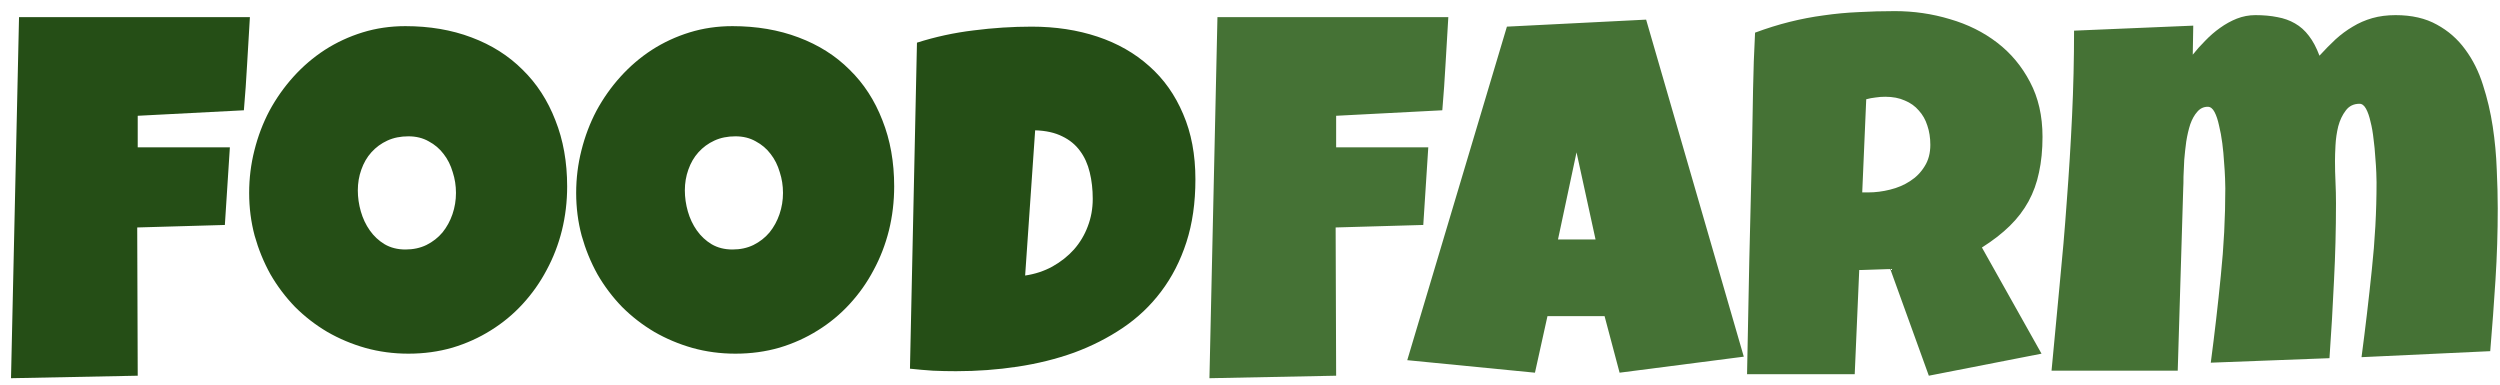 <svg width="195" height="30" viewBox="0 0 195 30" fill="none" xmlns="http://www.w3.org/2000/svg">
<path d="M19.492 1.336C19.414 2.56 19.342 3.771 19.277 4.969C19.212 6.167 19.128 7.378 19.023 8.602L10.742 9.031V11.492H17.93L17.539 17.547L10.703 17.742L10.742 29.305L0.859 29.5L1.484 1.336H19.492ZM44.238 14.539C44.238 15.724 44.102 16.87 43.828 17.977C43.555 19.07 43.158 20.099 42.637 21.062C42.129 22.026 41.504 22.912 40.762 23.719C40.033 24.513 39.206 25.197 38.281 25.77C37.37 26.342 36.374 26.792 35.293 27.117C34.212 27.43 33.066 27.586 31.855 27.586C30.684 27.586 29.564 27.436 28.496 27.137C27.441 26.837 26.452 26.421 25.527 25.887C24.603 25.34 23.763 24.689 23.008 23.934C22.266 23.165 21.628 22.319 21.094 21.395C20.573 20.457 20.163 19.454 19.863 18.387C19.577 17.319 19.434 16.206 19.434 15.047C19.434 13.914 19.57 12.807 19.844 11.727C20.117 10.633 20.508 9.604 21.016 8.641C21.537 7.677 22.162 6.792 22.891 5.984C23.62 5.177 24.434 4.48 25.332 3.895C26.244 3.309 27.227 2.853 28.281 2.527C29.336 2.202 30.449 2.039 31.621 2.039C33.509 2.039 35.228 2.332 36.777 2.918C38.34 3.504 39.668 4.344 40.762 5.438C41.868 6.518 42.721 7.833 43.32 9.383C43.932 10.919 44.238 12.638 44.238 14.539ZM35.566 15.047C35.566 14.487 35.482 13.947 35.312 13.426C35.156 12.892 34.922 12.423 34.609 12.02C34.297 11.603 33.906 11.271 33.438 11.023C32.982 10.763 32.454 10.633 31.855 10.633C31.244 10.633 30.697 10.743 30.215 10.965C29.733 11.186 29.316 11.492 28.965 11.883C28.626 12.26 28.366 12.71 28.184 13.23C28.001 13.738 27.91 14.279 27.91 14.852C27.91 15.398 27.988 15.945 28.145 16.492C28.301 17.039 28.535 17.534 28.848 17.977C29.16 18.419 29.544 18.777 30 19.051C30.469 19.324 31.009 19.461 31.621 19.461C32.233 19.461 32.78 19.344 33.262 19.109C33.757 18.862 34.173 18.537 34.512 18.133C34.85 17.716 35.111 17.241 35.293 16.707C35.475 16.173 35.566 15.62 35.566 15.047ZM69.746 14.539C69.746 15.724 69.609 16.87 69.336 17.977C69.062 19.07 68.665 20.099 68.144 21.062C67.637 22.026 67.012 22.912 66.269 23.719C65.54 24.513 64.713 25.197 63.789 25.77C62.878 26.342 61.882 26.792 60.801 27.117C59.72 27.43 58.574 27.586 57.363 27.586C56.191 27.586 55.072 27.436 54.004 27.137C52.949 26.837 51.96 26.421 51.035 25.887C50.111 25.34 49.271 24.689 48.516 23.934C47.773 23.165 47.135 22.319 46.602 21.395C46.081 20.457 45.671 19.454 45.371 18.387C45.085 17.319 44.941 16.206 44.941 15.047C44.941 13.914 45.078 12.807 45.352 11.727C45.625 10.633 46.016 9.604 46.523 8.641C47.044 7.677 47.669 6.792 48.398 5.984C49.128 5.177 49.941 4.48 50.84 3.895C51.751 3.309 52.734 2.853 53.789 2.527C54.844 2.202 55.957 2.039 57.129 2.039C59.017 2.039 60.736 2.332 62.285 2.918C63.848 3.504 65.176 4.344 66.269 5.438C67.376 6.518 68.229 7.833 68.828 9.383C69.44 10.919 69.746 12.638 69.746 14.539ZM61.074 15.047C61.074 14.487 60.99 13.947 60.82 13.426C60.664 12.892 60.43 12.423 60.117 12.02C59.805 11.603 59.414 11.271 58.945 11.023C58.49 10.763 57.962 10.633 57.363 10.633C56.751 10.633 56.204 10.743 55.723 10.965C55.241 11.186 54.824 11.492 54.473 11.883C54.134 12.26 53.874 12.71 53.691 13.23C53.509 13.738 53.418 14.279 53.418 14.852C53.418 15.398 53.496 15.945 53.652 16.492C53.809 17.039 54.043 17.534 54.355 17.977C54.668 18.419 55.052 18.777 55.508 19.051C55.977 19.324 56.517 19.461 57.129 19.461C57.741 19.461 58.288 19.344 58.77 19.109C59.264 18.862 59.681 18.537 60.02 18.133C60.358 17.716 60.618 17.241 60.801 16.707C60.983 16.173 61.074 15.62 61.074 15.047ZM93.242 13.992C93.242 15.815 93.008 17.449 92.539 18.895C92.07 20.34 91.413 21.622 90.566 22.742C89.733 23.849 88.737 24.793 87.578 25.574C86.419 26.355 85.15 27 83.769 27.508C82.389 28.003 80.918 28.367 79.356 28.602C77.806 28.836 76.211 28.953 74.57 28.953C73.958 28.953 73.359 28.94 72.773 28.914C72.188 28.875 71.588 28.823 70.977 28.758L71.523 3.328C72.956 2.872 74.427 2.553 75.938 2.371C77.461 2.176 78.971 2.078 80.469 2.078C82.331 2.078 84.043 2.339 85.606 2.859C87.168 3.38 88.516 4.148 89.648 5.164C90.781 6.167 91.66 7.41 92.285 8.895C92.923 10.366 93.242 12.065 93.242 13.992ZM79.961 21.492C80.742 21.375 81.452 21.141 82.09 20.789C82.741 20.424 83.301 19.982 83.769 19.461C84.238 18.927 84.596 18.328 84.844 17.664C85.104 16.987 85.234 16.271 85.234 15.516C85.234 14.773 85.156 14.083 85 13.445C84.844 12.794 84.59 12.234 84.238 11.766C83.887 11.284 83.424 10.906 82.852 10.633C82.279 10.346 81.576 10.19 80.742 10.164L79.961 21.492Z" fill="#254E16"/>
<path d="M112.969 1.336C112.891 2.56 112.819 3.771 112.754 4.969C112.689 6.167 112.604 7.378 112.5 8.602L104.219 9.031V11.492H111.406L111.016 17.547L104.18 17.742L104.219 29.305L94.336 29.5L94.961 1.336H112.969ZM136.016 27.82L126.328 29.07L125.156 24.656H120.703L119.727 29.07L109.766 28.094L117.539 2.078L128.398 1.531L136.016 27.82ZM124.453 18.68L122.969 11.883L121.523 18.68H124.453ZM159.316 10.672C159.316 11.688 159.225 12.612 159.043 13.445C158.874 14.266 158.6 15.021 158.223 15.711C157.845 16.401 157.357 17.039 156.758 17.625C156.159 18.211 155.436 18.771 154.59 19.305L159.238 27.586L150.449 29.305L147.441 20.984L145.02 21.062L144.668 29.188H136.27C136.335 26.219 136.393 23.263 136.445 20.32C136.51 17.378 136.582 14.422 136.66 11.453C136.686 9.956 136.712 8.471 136.738 7C136.764 5.529 136.816 4.044 136.895 2.547C137.806 2.208 138.704 1.928 139.59 1.707C140.475 1.486 141.361 1.316 142.246 1.199C143.145 1.069 144.049 0.984 144.961 0.945C145.885 0.893 146.829 0.867 147.793 0.867C149.277 0.867 150.71 1.076 152.09 1.492C153.483 1.896 154.714 2.508 155.781 3.328C156.849 4.148 157.702 5.171 158.34 6.395C158.991 7.618 159.316 9.044 159.316 10.672ZM150.566 11.297C150.566 10.75 150.488 10.249 150.332 9.793C150.189 9.337 149.967 8.947 149.668 8.621C149.382 8.283 149.017 8.022 148.574 7.84C148.145 7.645 147.637 7.547 147.051 7.547C146.79 7.547 146.536 7.566 146.289 7.605C146.042 7.632 145.801 7.677 145.566 7.742L145.254 15.008H145.723C146.283 15.008 146.849 14.936 147.422 14.793C148.008 14.65 148.529 14.428 148.984 14.129C149.453 13.829 149.831 13.445 150.117 12.977C150.417 12.508 150.566 11.948 150.566 11.297ZM194.824 16.258C194.824 18.12 194.766 19.975 194.648 21.824C194.531 23.673 194.395 25.529 194.238 27.391L184.199 27.859C184.499 25.594 184.766 23.328 185 21.062C185.247 18.784 185.371 16.505 185.371 14.227C185.371 14.083 185.365 13.836 185.352 13.484C185.339 13.12 185.312 12.71 185.273 12.254C185.247 11.798 185.202 11.329 185.137 10.848C185.085 10.353 185.007 9.904 184.902 9.5C184.811 9.083 184.694 8.745 184.551 8.484C184.408 8.224 184.238 8.094 184.043 8.094C183.587 8.094 183.229 8.27 182.969 8.621C182.708 8.96 182.513 9.37 182.383 9.852C182.266 10.333 182.194 10.828 182.168 11.336C182.142 11.831 182.129 12.234 182.129 12.547C182.129 13.094 182.142 13.641 182.168 14.188C182.194 14.734 182.207 15.294 182.207 15.867C182.207 17.885 182.155 19.897 182.051 21.902C181.96 23.908 181.842 25.919 181.699 27.938L172.441 28.289C172.741 26.023 173.001 23.764 173.223 21.512C173.457 19.246 173.574 16.974 173.574 14.695C173.574 14.552 173.568 14.292 173.555 13.914C173.542 13.537 173.516 13.113 173.477 12.645C173.451 12.176 173.405 11.688 173.34 11.18C173.275 10.672 173.19 10.21 173.086 9.793C172.995 9.363 172.878 9.012 172.734 8.738C172.591 8.465 172.415 8.328 172.207 8.328C171.882 8.328 171.608 8.458 171.387 8.719C171.165 8.966 170.983 9.292 170.84 9.695C170.71 10.099 170.605 10.548 170.527 11.043C170.462 11.525 170.41 12 170.371 12.469C170.345 12.938 170.326 13.374 170.312 13.777C170.312 14.168 170.306 14.461 170.293 14.656L169.863 28.914H160.02C160.228 26.713 160.436 24.506 160.645 22.293C160.866 20.079 161.055 17.872 161.211 15.672C161.38 13.458 161.517 11.245 161.621 9.031C161.725 6.818 161.777 4.604 161.777 2.391L171.074 2L171.035 4.266C171.322 3.901 171.647 3.536 172.012 3.172C172.376 2.794 172.76 2.462 173.164 2.176C173.581 1.876 174.017 1.635 174.473 1.453C174.941 1.271 175.423 1.18 175.918 1.18C176.556 1.18 177.129 1.232 177.637 1.336C178.145 1.427 178.6 1.59 179.004 1.824C179.421 2.059 179.785 2.384 180.098 2.801C180.41 3.204 180.684 3.719 180.918 4.344C181.335 3.888 181.751 3.465 182.168 3.074C182.598 2.684 183.047 2.352 183.516 2.078C183.984 1.792 184.492 1.57 185.039 1.414C185.586 1.258 186.191 1.18 186.855 1.18C188.118 1.18 189.193 1.427 190.078 1.922C190.964 2.404 191.699 3.048 192.285 3.855C192.884 4.663 193.346 5.587 193.672 6.629C194.01 7.671 194.264 8.751 194.434 9.871C194.603 10.991 194.707 12.104 194.746 13.211C194.798 14.318 194.824 15.333 194.824 16.258Z" fill="#457235"/>
</svg>
